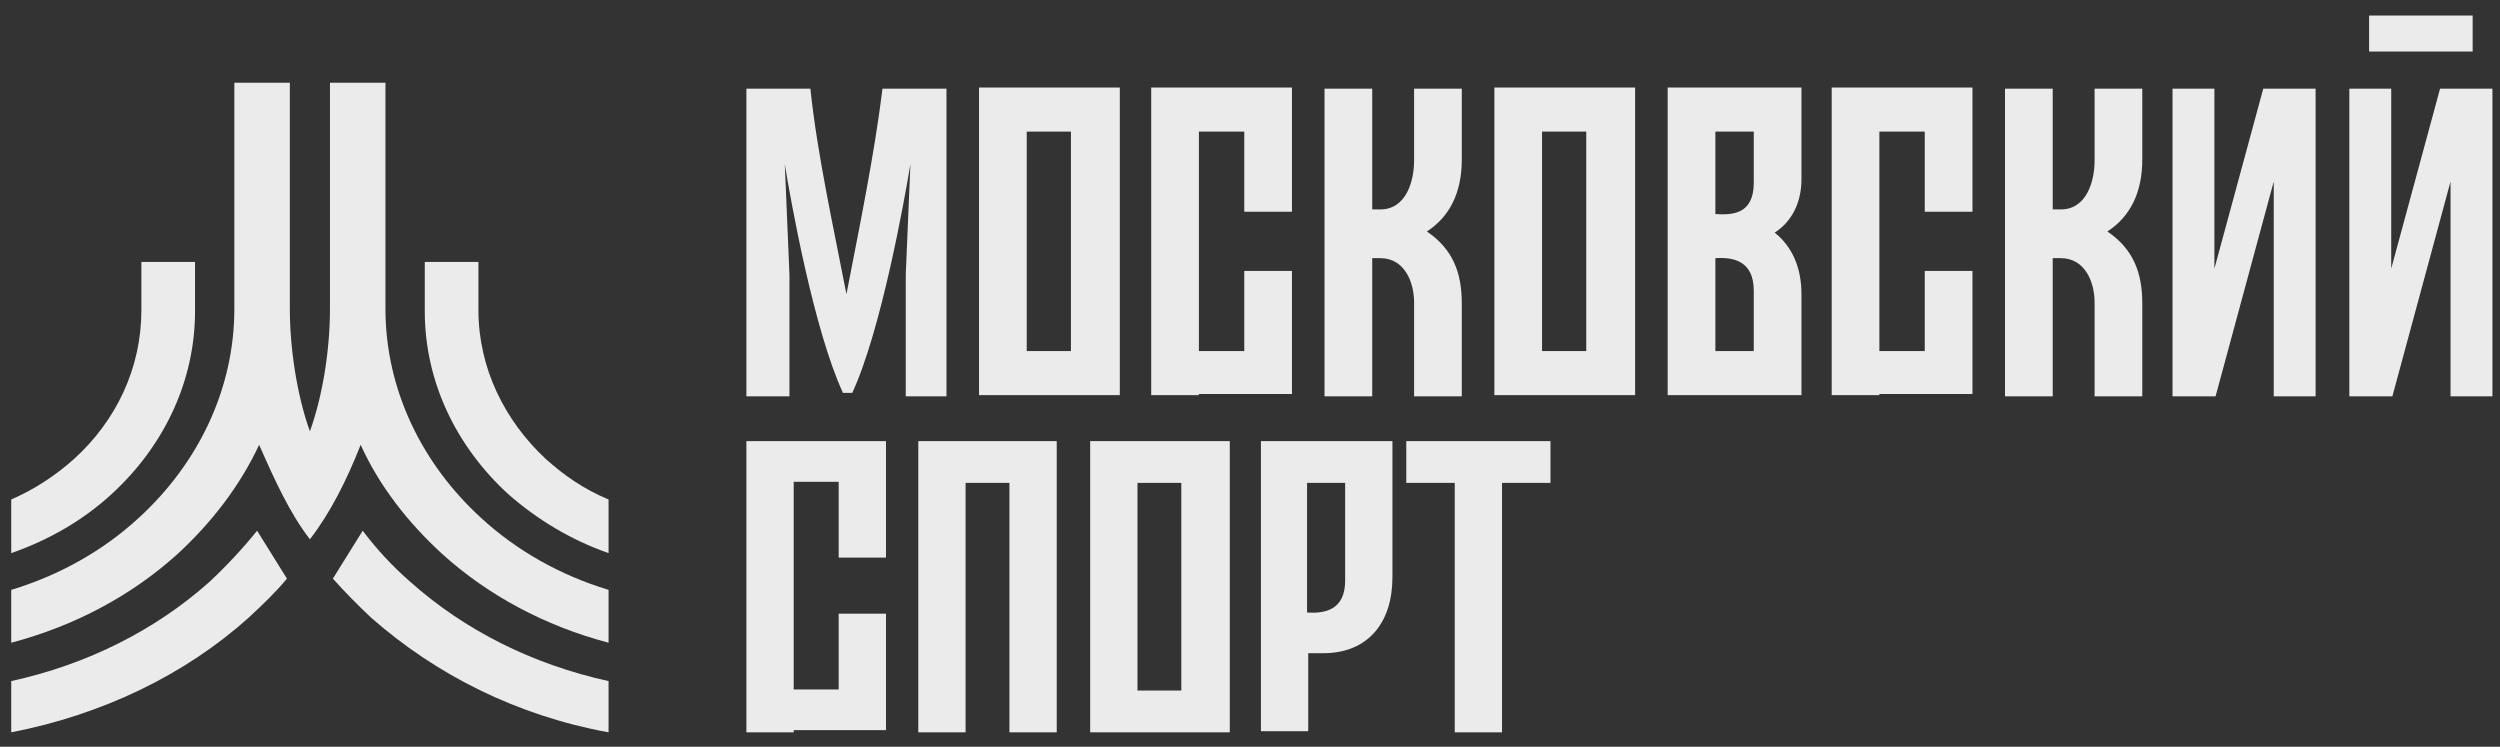 <svg width="154" height="46" viewBox="0 0 154 46" fill="none" xmlns="http://www.w3.org/2000/svg">
<rect x="0" y="0" width="154" height="46" fill="#333333" stroke="none"/>
<path d="M84.529 24.414H81.591V5.462H84.529V12.9H85.03C86.607 12.9 87.108 11.184 87.108 9.896V5.462H90.046V9.825C90.046 11.827 89.33 13.329 87.897 14.259C89.473 15.331 90.046 16.762 90.046 18.692V24.414H87.108V18.621C87.108 17.405 86.535 15.903 85.03 15.903H84.529V24.414ZM133.828 24.414V5.462H136.407V16.547L139.417 5.462H142.641V24.414H140.062V11.184L136.479 24.414H133.828ZM144.719 24.414V5.462H147.299V16.547L150.308 5.462H153.533V24.414H150.953V11.184L147.37 24.414H144.719ZM152.315 0.957V3.174H145.937V0.957H152.315ZM126.447 24.414H123.509V5.462H126.447V12.9H126.949C128.525 12.9 129.027 11.184 129.027 9.896V5.462H131.965V9.825C131.965 11.827 131.248 13.329 129.815 14.259C131.391 15.331 131.965 16.762 131.965 18.692V24.414H129.027V18.621C129.027 17.405 128.453 15.903 126.949 15.903H126.447V24.414ZM73.852 24.342H70.914V5.391H73.852H76.647H79.585V13.043H76.647V8.108H73.852V21.625H76.647V16.69H79.585V24.271H76.647H73.852V24.342ZM115.77 24.342H112.833V5.391H115.77H118.565H121.503V13.043H118.565V8.108H115.77V21.625H118.565V16.69H121.503V24.271H118.565H115.77V24.342ZM65.97 8.108H63.247C63.247 12.685 63.247 17.119 63.247 21.625H65.97C65.97 17.119 65.97 12.685 65.97 8.108ZM63.175 24.342H60.309C60.309 18.049 60.309 11.684 60.309 5.391H63.247H66.042H68.98C68.98 11.684 68.98 18.049 68.98 24.342H66.042H63.175ZM97.713 8.108H94.99C94.99 12.685 94.99 17.119 94.99 21.625H97.713C97.713 17.119 97.713 12.685 97.713 8.108ZM94.99 24.342H92.053C92.053 18.049 92.053 11.684 92.053 5.391H94.99H97.785H100.723C100.723 11.684 100.723 18.049 100.723 24.342H97.785H94.99ZM105.667 8.108V13.186C106.742 13.257 108.032 13.186 108.032 11.255V9.539V8.108H105.667ZM105.667 15.903V21.625H108.032C108.032 20.409 108.032 19.193 108.032 17.906C108.032 16.047 106.742 15.832 105.667 15.903ZM110.97 8.752V9.539V11.04C110.97 12.542 110.325 13.687 109.321 14.33C110.396 15.188 110.97 16.476 110.97 18.12C110.97 20.194 110.97 22.268 110.97 24.342C109.178 24.342 107.458 24.342 105.667 24.342H102.729V5.391H105.667C107.458 5.391 109.178 5.391 110.97 5.391V8.752ZM52.141 18.12C52.929 14.044 53.86 9.539 54.362 5.462H58.303V24.414H55.795V16.905L56.082 10.111C55.723 12.256 54.29 20.337 52.499 24.199H52.212H51.926C50.134 20.337 48.701 12.328 48.343 10.111L48.63 16.905V24.414H45.978V5.462H49.919C50.349 9.539 51.352 14.044 52.141 18.12Z" fill="#EBEBEB"/>
<path d="M80.515 29.745V37.733C81.581 37.8 82.861 37.597 82.861 35.77V34.145V29.745H80.515ZM85.774 33.401V34.145V35.567C85.774 38.342 84.282 40.237 81.51 40.237H80.587V45.043H77.673V27.173C80.373 27.173 83.074 27.173 85.774 27.173V33.401ZM86.627 27.173H95.51V29.745H92.525V45.111H89.612V29.745H86.627V27.173ZM72.769 29.745H70.069C70.069 34.078 70.069 38.274 70.069 42.539H72.769C72.769 38.207 72.769 34.01 72.769 29.745ZM70.069 45.111H67.155C67.155 39.154 67.155 33.13 67.155 27.173H70.069H72.841H75.754C75.754 33.13 75.754 39.154 75.754 45.111H72.841H70.069ZM48.892 45.111H45.978V27.173H48.892H51.663H54.577V34.348H51.663V29.678H48.892V42.471H51.663V37.8H54.577V44.975H51.663H48.892V45.111ZM59.48 45.111H56.567V27.173H65.094V45.111H62.181V29.745H59.48V45.111Z" fill="#EBEBEB"/>
<path d="M20.505 35.643C21.24 36.466 22.049 37.289 22.857 38.044C26.827 41.543 31.826 44.082 37.487 45.111V41.955C32.782 40.926 28.592 38.799 25.283 35.849C24.181 34.888 23.225 33.859 22.343 32.693L20.505 35.643Z" fill="#EBEBEB"/>
<path d="M8.546 31.903C12.182 28.578 14.436 24.006 14.436 19.019V5.096H17.854V19.019C17.854 21.444 18.29 24.353 19.09 26.569C19.89 24.353 20.326 21.513 20.326 19.019V5.096H23.744V19.019C23.744 24.006 25.998 28.578 29.634 31.903C31.815 33.912 34.506 35.435 37.487 36.336V39.592C33.561 38.553 30.07 36.682 27.234 34.119C25.125 32.18 23.38 29.963 22.217 27.401C21.344 29.617 20.326 31.626 19.09 33.219C17.854 31.626 16.908 29.548 15.963 27.401C14.8 29.894 13.054 32.18 10.945 34.119C8.11 36.682 4.619 38.553 0.692 39.592V36.336C3.674 35.435 6.364 33.912 8.546 31.903Z" fill="#EBEBEB"/>
<path d="M29.471 19.102C29.471 22.676 31.088 25.913 33.62 28.273C34.745 29.285 36.011 30.161 37.487 30.768V34.072C35.167 33.263 33.057 31.982 31.299 30.431C28.135 27.531 26.166 23.552 26.166 19.169V16.135H29.471V19.102Z" fill="#EBEBEB"/>
<path d="M8.709 16.135H12.014V19.169C12.014 23.552 10.045 27.531 6.881 30.431C5.123 32.049 3.013 33.263 0.692 34.072V30.768C2.099 30.161 3.435 29.285 4.56 28.273C7.162 25.913 8.709 22.676 8.709 19.102V16.135Z" fill="#EBEBEB"/>
<path d="M15.837 32.693C14.955 33.79 13.925 34.888 12.896 35.849C9.588 38.799 5.397 40.926 0.692 41.955V45.111C6.353 44.013 11.426 41.543 15.322 38.044C16.131 37.289 16.939 36.535 17.675 35.643L15.837 32.693Z" fill="#EBEBEB"/>
</svg>
